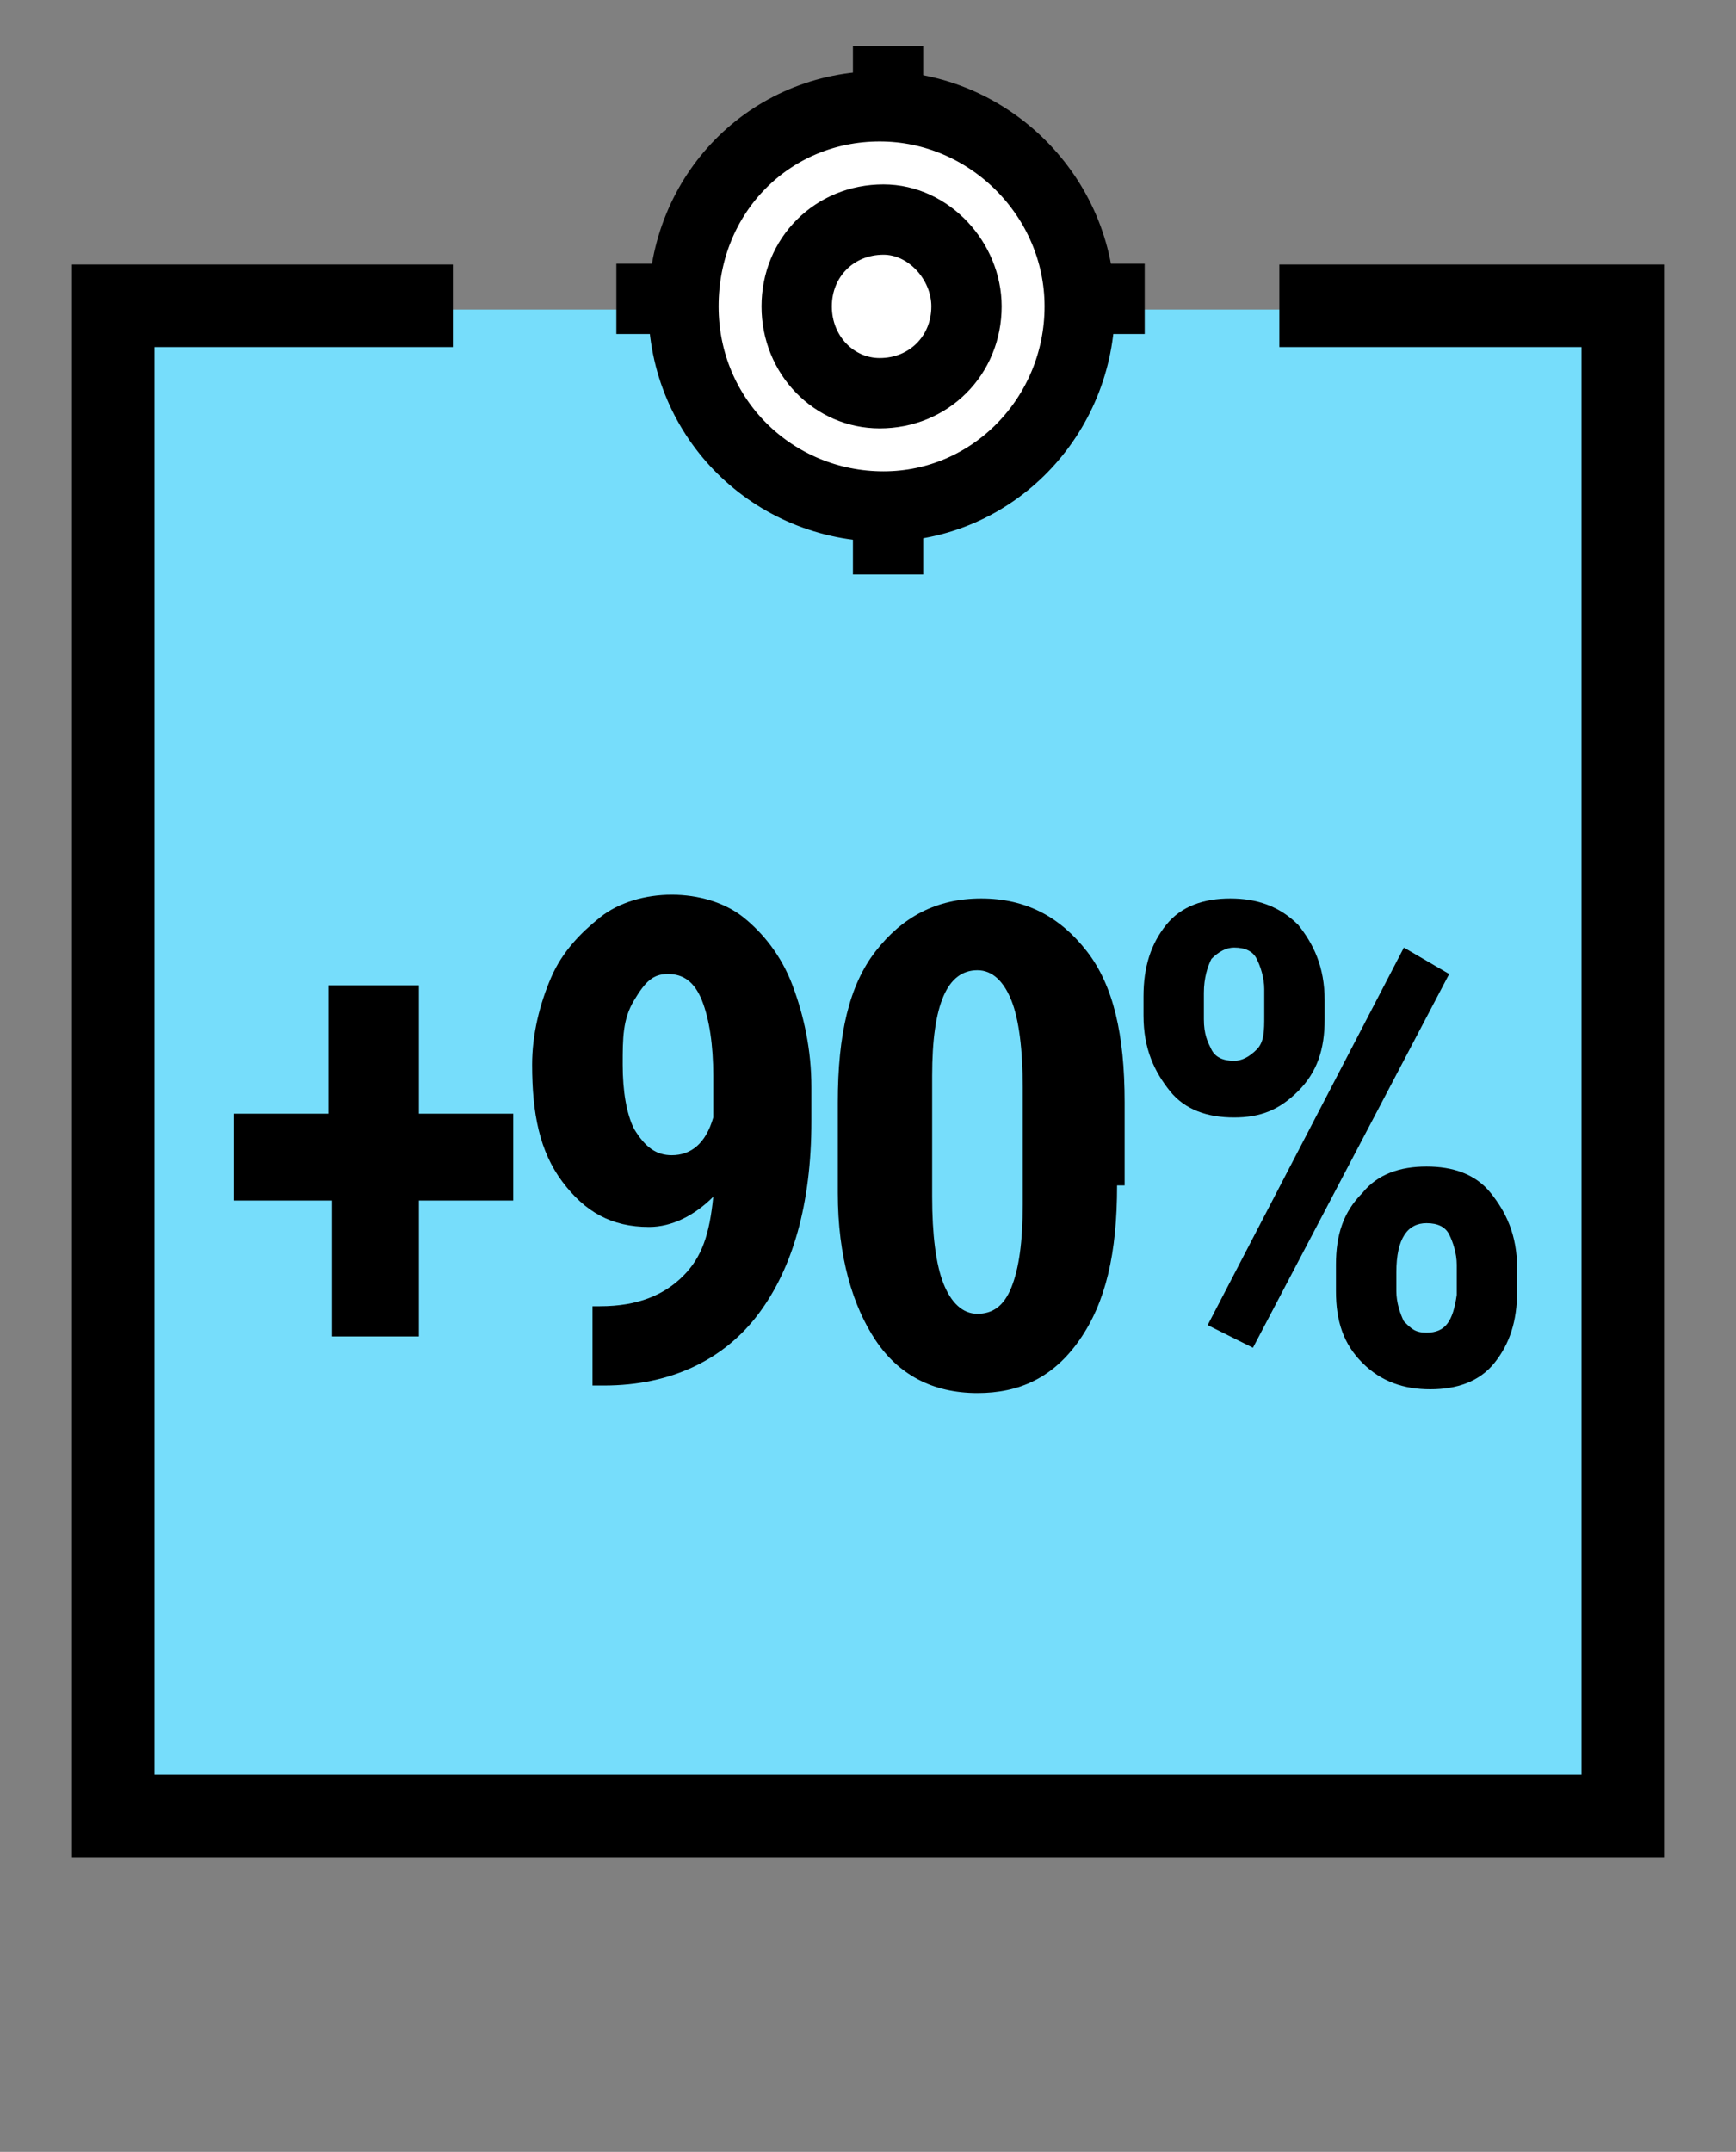 <?xml version="1.0" encoding="utf-8"?>
<!-- Generator: Adobe Illustrator 24.2.1, SVG Export Plug-In . SVG Version: 6.00 Build 0)  -->
<svg width="46px" height="57px" viewBox="0 0 46 57" version="1.1" xmlns="http://www.w3.org/2000/svg" xmlns:xlink="http://www.w3.org/1999/xlink">
<rect x="0" y="0" width="46" height="57" fill="#808080" stroke="none"/>
<style type="text/css">
	.st0{fill-rule:evenodd;clip-rule:evenodd;fill:#76DDFB;}
	.st1{fill:none;stroke:#000000;stroke-width:2.187;}
	.st2{fill:none;stroke:#000000;stroke-width:1.863;}
	.st3{fill-rule:evenodd;clip-rule:evenodd;fill:#FFFFFF;}
	.st4{enable-background:new    ;}
</style>
<g id="Page-1">
	<g id="First-priority-badges" transform="translate(-581, -148)">
		<g id="_x2B_" transform="translate(82.5, 52.5)">
			<g id="accuracy" transform="translate(500.5, 96.5)">
				<polygon id="Fill-1" class="st0" points="0.8,7.2 0.8,46.6 40.8,47.2 40.6,7.2 				"/>
				<polyline id="Stroke-2" class="st1" points="31.9,7.1 41,7.1 41,47.1 1,47.1 1,7.1 10,7.1 				"/>
				<g id="target" transform="translate(14.11, 0.116)">
					<g id="Group-7" transform="translate(0.122, 0)">
						<line id="Stroke-4" class="st2" x1="0.1" y1="6.8" x2="14.1" y2="6.8"/>
						<line id="Stroke-5" class="st2" x1="7.3" y1="14.1" x2="7.3" y2="0.1"/>
					</g>
					<path id="Fill-10" class="st3" d="M12.5,7c0,2.9-2.3,5.3-5.2,5.3S2,10,2,7s2.3-5.3,5.2-5.3S12.5,4.1,12.5,7"/>
					<path id="Stroke-12" class="st2" d="M12.5,7c0,2.9-2.3,5.3-5.2,5.3S2,10,2,7s2.3-5.3,5.2-5.3S12.5,4.1,12.5,7z"/>
					<path id="Fill-14" class="st3" d="M9.5,7c0,1.3-1,2.3-2.3,2.3C6,9.3,5,8.3,5,7c0-1.3,1-2.3,2.3-2.3C8.5,4.7,9.5,5.8,9.5,7"/>
					<path id="Stroke-16" class="st2" d="M9.5,7c0,1.3-1,2.3-2.3,2.3C6,9.3,5,8.3,5,7c0-1.3,1-2.3,2.3-2.3C8.5,4.7,9.5,5.8,9.5,7z"
						/>
				</g>
			</g>
		</g>
	</g>
</g>
<g class="st4">
	<path d="M11.1,29.5h2.5v2.3h-2.5v3.6H8.8v-3.6H6.2v-2.3h2.5v-3.4h2.4V29.5z"/>
	<path d="M18.9,31.7c-0.5,0.5-1.1,0.8-1.7,0.8c-1,0-1.7-0.4-2.3-1.2c-0.6-0.8-0.8-1.8-0.8-3.1c0-0.8,0.2-1.6,0.5-2.3
		s0.8-1.2,1.3-1.6s1.2-0.6,1.9-0.6c0.7,0,1.4,0.2,1.9,0.6s1,1,1.3,1.8c0.3,0.8,0.5,1.7,0.5,2.7v0.9c0,2.2-0.5,3.9-1.4,5.1
		s-2.3,1.9-4.1,1.9h-0.3v-2.1h0.2c1,0,1.7-0.3,2.2-0.8S18.8,32.7,18.9,31.7z M17.8,30.6c0.5,0,0.9-0.3,1.1-1v-1.1
		c0-0.8-0.1-1.5-0.3-2c-0.2-0.5-0.5-0.7-0.9-0.7c-0.4,0-0.6,0.2-0.9,0.7s-0.3,1-0.3,1.7c0,0.7,0.1,1.3,0.3,1.7
		C17.1,30.4,17.4,30.6,17.8,30.6z"/>
	<path d="M29.6,31.4c0,1.8-0.3,3.1-1,4.1s-1.6,1.4-2.7,1.4c-1.2,0-2.1-0.5-2.7-1.4c-0.6-0.9-1-2.2-1-3.9v-2.4c0-1.8,0.3-3.1,1-4
		s1.6-1.4,2.8-1.4s2.1,0.5,2.8,1.4s1,2.2,1,4V31.4z M27.1,28.8c0-1-0.1-1.8-0.3-2.3s-0.5-0.8-0.9-0.8c-0.8,0-1.2,0.9-1.2,2.8v3.2
		c0,1,0.1,1.8,0.3,2.3s0.5,0.8,0.9,0.8c0.4,0,0.7-0.2,0.9-0.7c0.2-0.5,0.3-1.2,0.3-2.2V28.8z"/>
	<path d="M30.3,26.4c0-0.8,0.2-1.4,0.6-1.9s1-0.7,1.7-0.7s1.3,0.2,1.8,0.7c0.4,0.5,0.7,1.1,0.7,2V27c0,0.8-0.2,1.4-0.7,1.9
		s-1,0.7-1.7,0.7c-0.7,0-1.3-0.2-1.7-0.7s-0.7-1.1-0.7-2V26.4z M31.9,27c0,0.4,0.1,0.6,0.2,0.8c0.1,0.2,0.3,0.3,0.6,0.3
		c0.2,0,0.4-0.1,0.6-0.3s0.2-0.5,0.2-0.9v-0.7c0-0.3-0.1-0.6-0.2-0.8c-0.1-0.2-0.3-0.3-0.6-0.3c-0.2,0-0.4,0.1-0.6,0.3
		c-0.1,0.2-0.2,0.5-0.2,0.9V27z M33.2,35.7L32,35.1l5.2-10l1.2,0.7L33.2,35.7z M35.4,33.5c0-0.8,0.2-1.4,0.7-1.9
		c0.4-0.5,1-0.7,1.7-0.7c0.7,0,1.3,0.2,1.7,0.7c0.4,0.5,0.7,1.1,0.7,2v0.6c0,0.8-0.2,1.4-0.6,1.9c-0.4,0.5-1,0.7-1.7,0.7
		c-0.7,0-1.3-0.2-1.8-0.7s-0.7-1.1-0.7-1.9V33.5z M37,34.2c0,0.3,0.1,0.6,0.2,0.8c0.2,0.2,0.3,0.3,0.6,0.3c0.5,0,0.7-0.3,0.8-1v-0.8
		c0-0.3-0.1-0.6-0.2-0.8c-0.1-0.2-0.3-0.3-0.6-0.3c-0.5,0-0.8,0.4-0.8,1.3V34.2z"/>
</g>
</svg>

